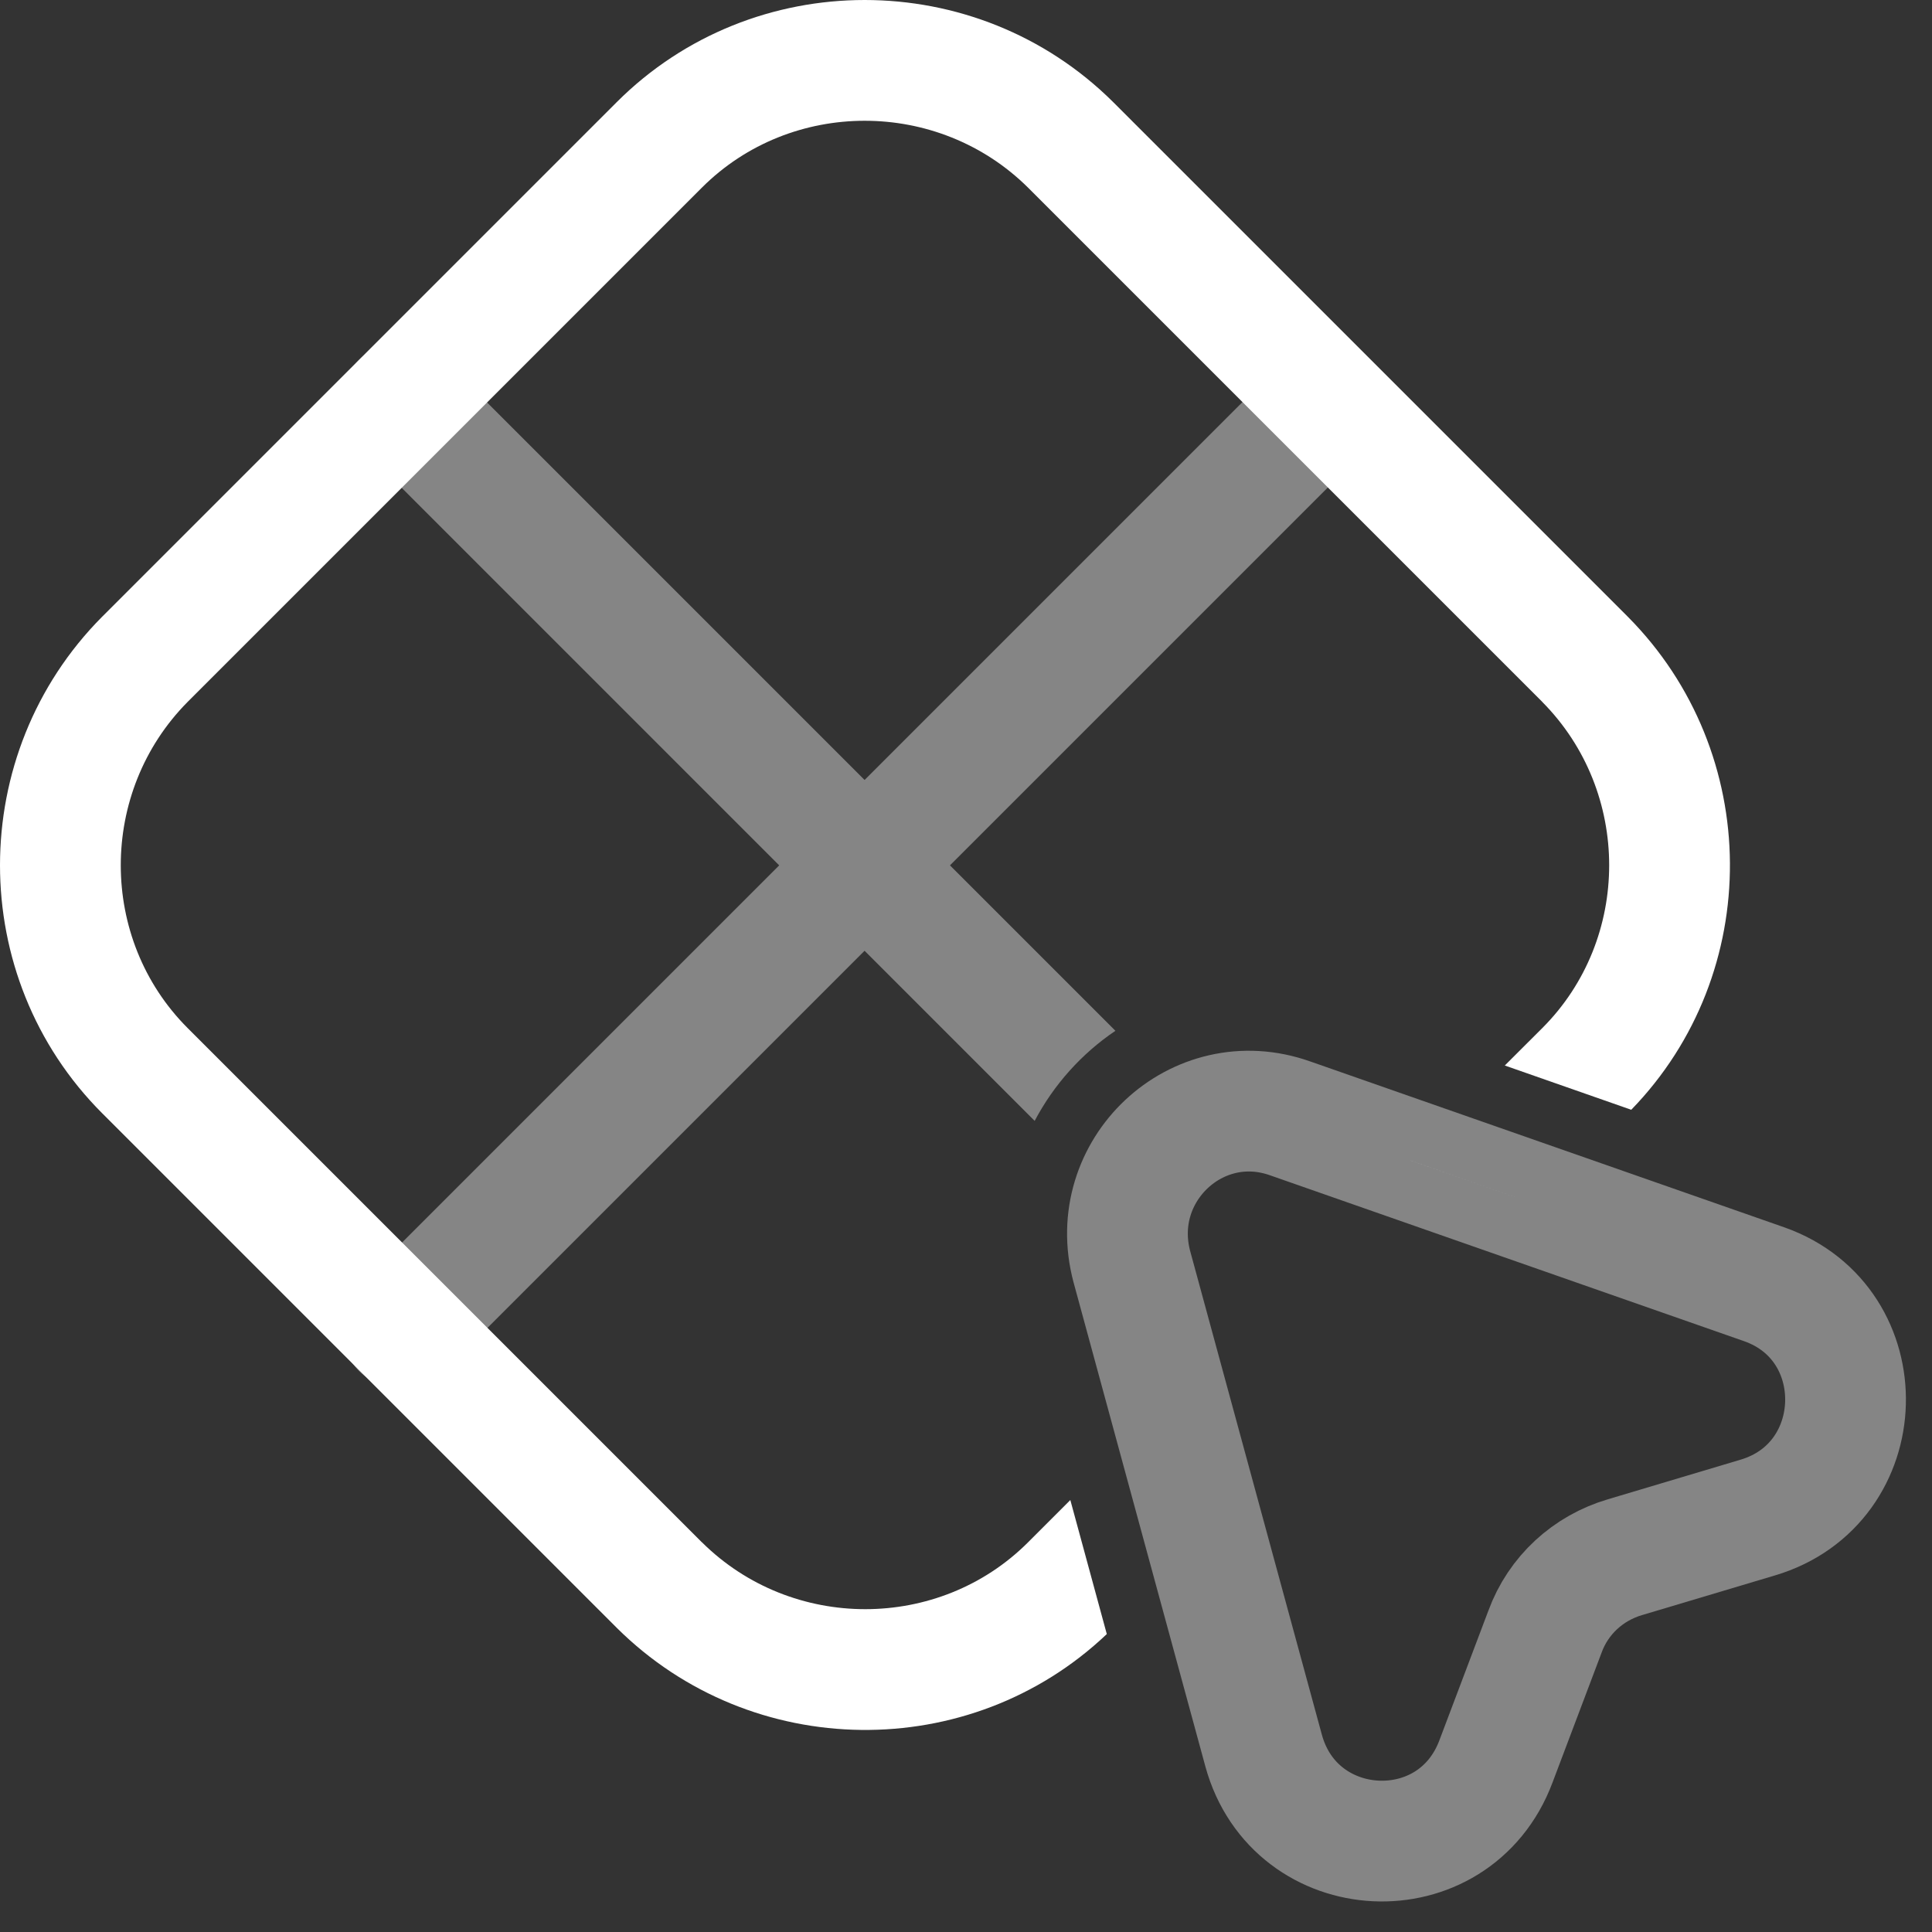 <svg width="24" height="24" viewBox="0 0 24 24" fill="none" xmlns="http://www.w3.org/2000/svg">
<rect x="0" y="0" width="24" height="24" fill="#333333" stroke="none"/>
<g opacity="0.4">
<path d="M16.49 5L4.99 16.5" stroke="white" stroke-width="1.5" stroke-linecap="round" stroke-linejoin="round"/>
<path fill-rule="evenodd" clip-rule="evenodd" d="M4.46 4.47C4.753 4.177 5.228 4.177 5.521 4.47L13.856 12.805C13.437 13.088 13.091 13.473 12.853 13.924L4.46 5.53C4.167 5.237 4.167 4.763 4.46 4.47Z" fill="white"/>
</g>
<path fill-rule="evenodd" clip-rule="evenodd" d="M12.771 2.331C11.652 1.222 9.826 1.225 8.72 2.33L2.332 8.718L2.331 8.719C1.222 9.838 1.225 11.664 2.33 12.77L8.718 19.158L8.72 19.159C9.838 20.268 11.664 20.265 12.77 19.16L13.296 18.634L13.749 20.299C12.049 21.914 9.336 21.885 7.662 20.222L7.66 20.22L1.27 13.83C-0.424 12.136 -0.422 9.363 1.268 7.662L1.27 7.66L1.27 7.66L7.66 1.27C9.354 -0.424 12.127 -0.422 13.828 1.268L13.83 1.27L20.22 7.66L20.222 7.662C21.897 9.348 21.914 12.088 20.264 13.786L18.693 13.236L19.16 12.77C20.265 11.664 20.268 9.838 19.159 8.72L19.158 8.718L12.772 2.332L12.771 2.331ZM19.087 14.964L19.087 14.964L17.515 14.414L17.516 14.414L19.087 14.964Z" fill="white"/>
<path opacity="0.4" d="M21.834 18.852L20.186 19.344C19.73 19.478 19.358 19.815 19.192 20.27L18.584 21.879C18.064 23.271 16.087 23.171 15.697 21.746L14.06 15.734C13.742 14.542 14.87 13.482 16.027 13.893L21.917 15.954C23.301 16.443 23.25 18.433 21.834 18.852Z" stroke="white" stroke-width="1.5" stroke-linecap="round" stroke-linejoin="round"/>
</svg>
